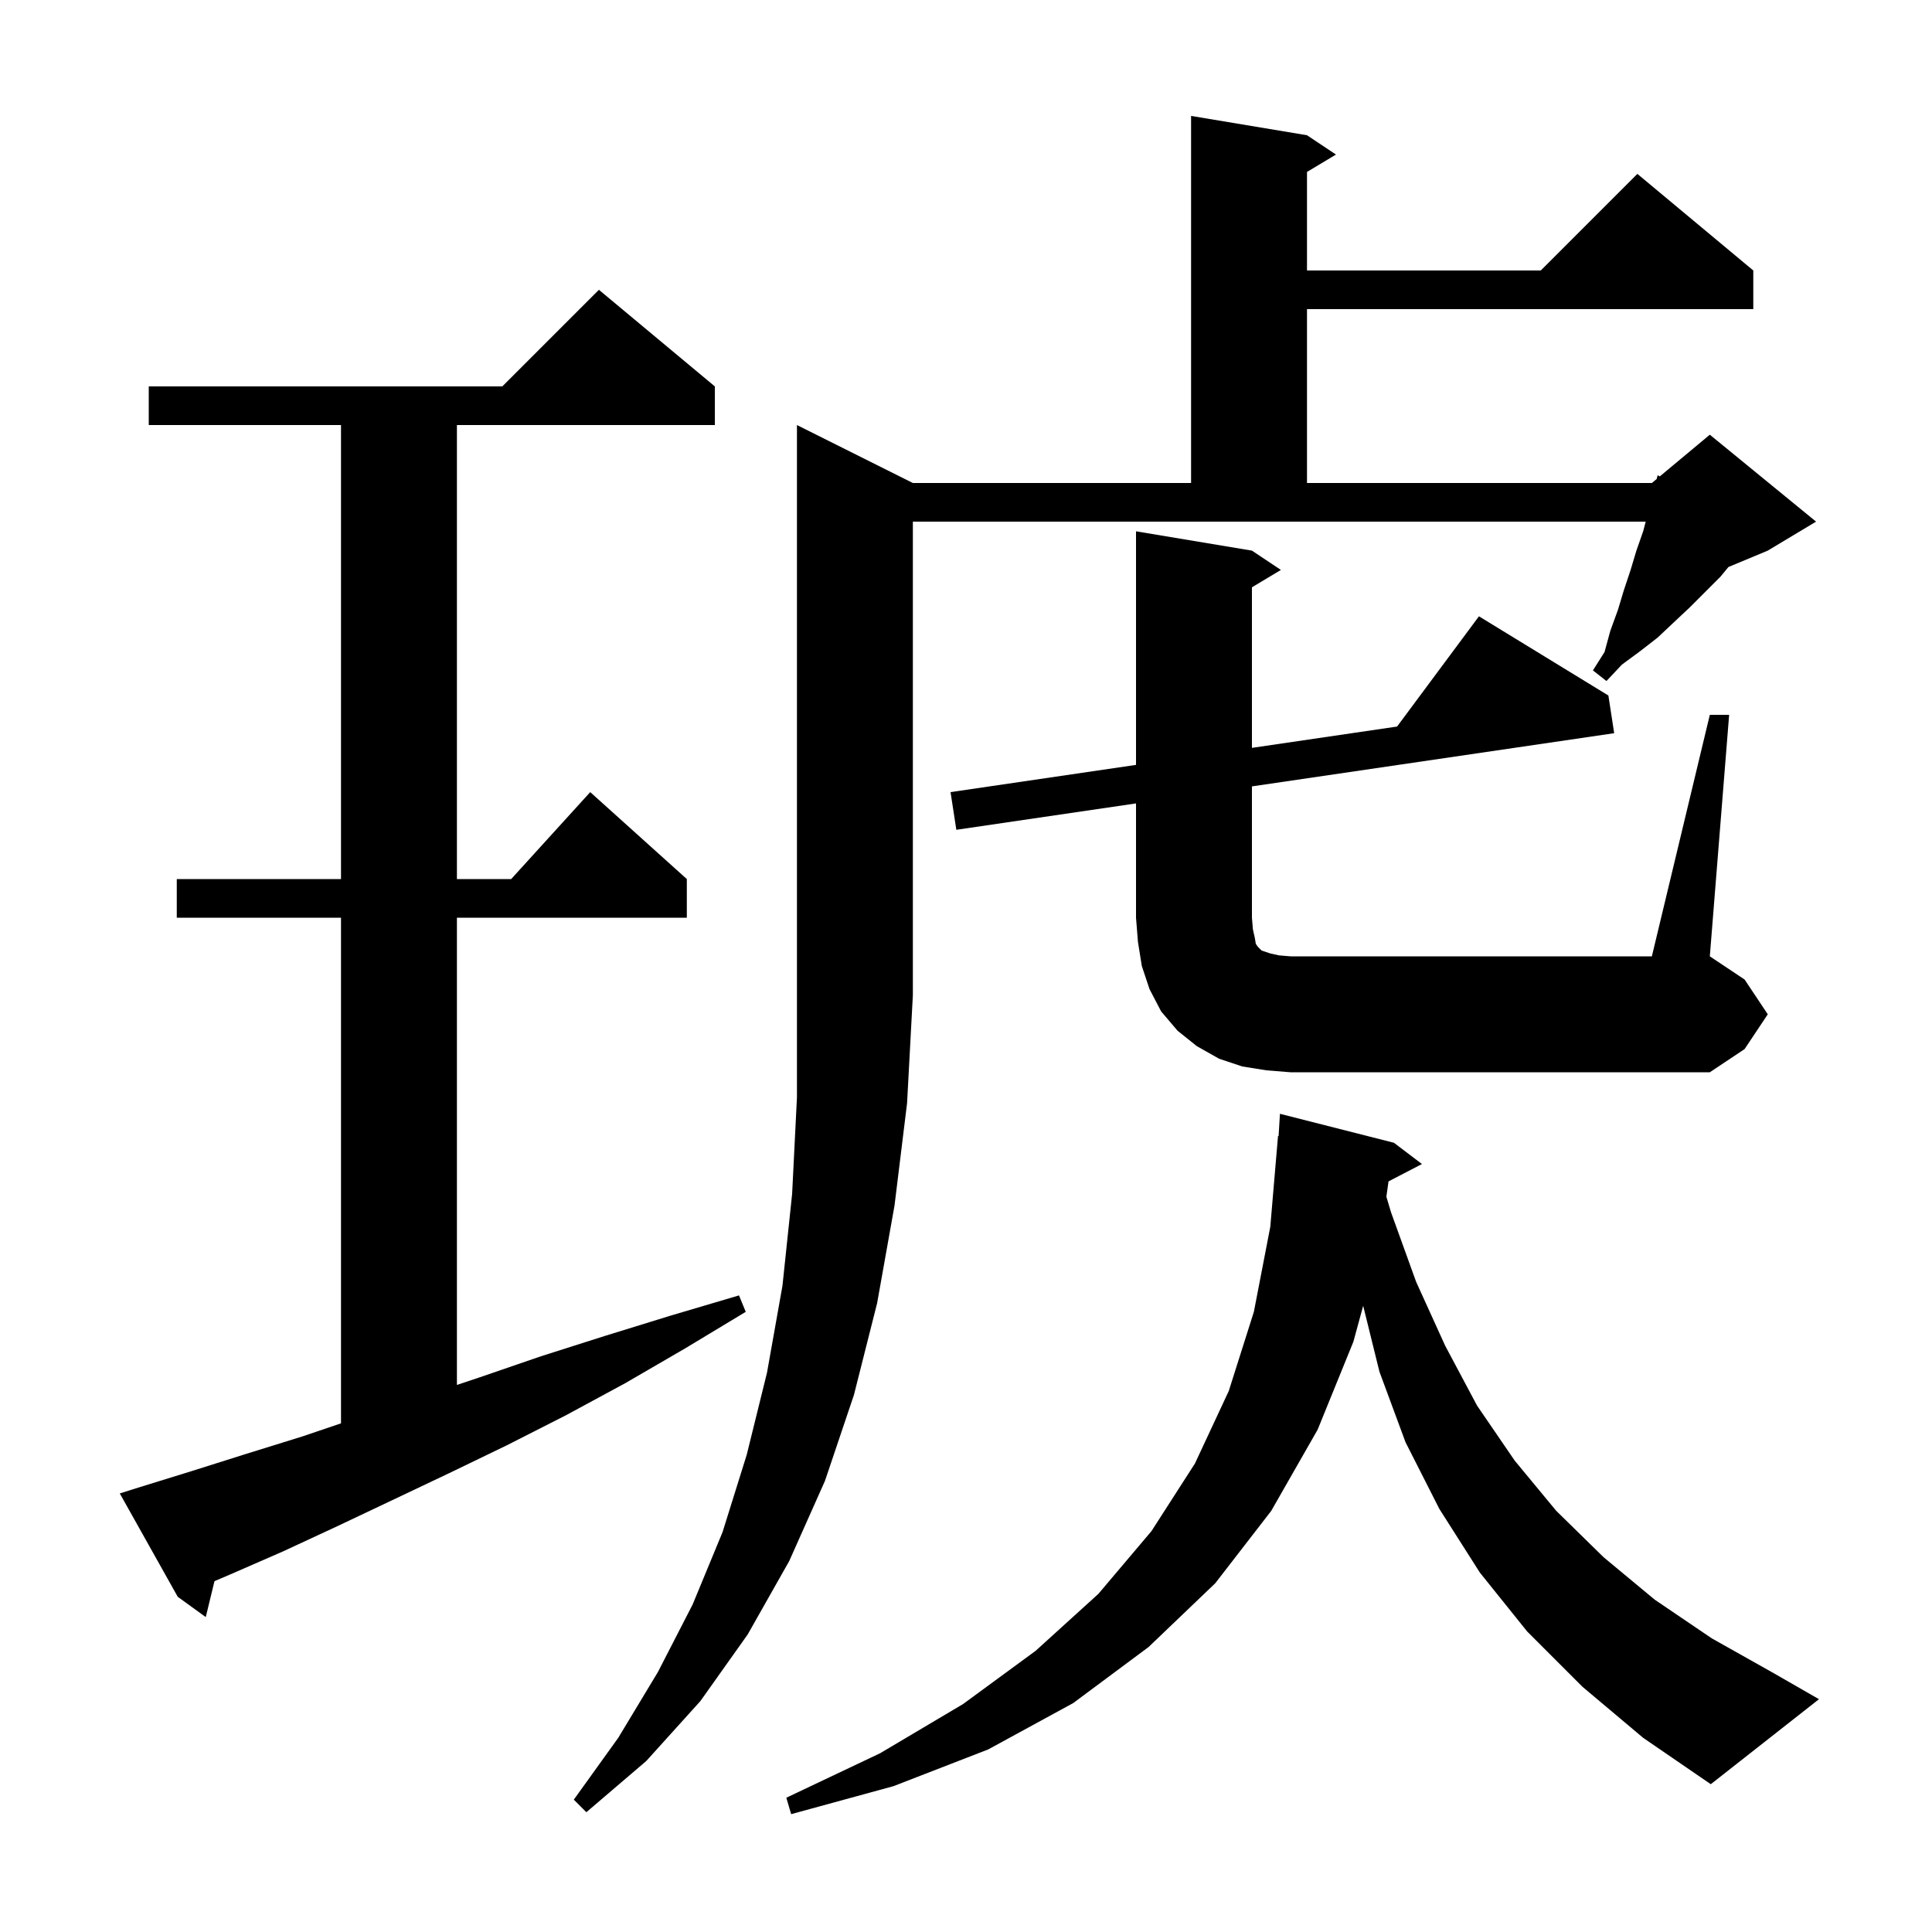 <svg xmlns="http://www.w3.org/2000/svg" xmlns:xlink="http://www.w3.org/1999/xlink" version="1.1" baseProfile="full" viewBox="0 0 200 200" width="200" height="200">
<g fill="black">
<path d="M 163.8 174.6 L 158.1 168.9 L 153.2 162.8 L 149.0 156.2 L 145.5 149.3 L 142.8 142.0 L 141.116 135.175 L 140.1 138.9 L 136.4 148.0 L 131.6 156.4 L 125.8 163.9 L 118.9 170.5 L 111.1 176.3 L 102.3 181.1 L 92.5 184.9 L 81.9 187.8 L 81.4 186.1 L 91.1 181.5 L 99.7 176.4 L 107.2 170.9 L 113.7 165.0 L 119.2 158.5 L 123.7 151.5 L 127.2 144.0 L 129.8 135.8 L 131.5 127.0 L 132.3 117.6 L 132.36 117.604 L 132.5 115.3 L 144.3 118.3 L 147.2 120.5 L 143.74 122.297 L 143.517 123.884 L 144.0 125.5 L 146.6 132.7 L 149.6 139.3 L 152.9 145.5 L 156.8 151.2 L 161.1 156.4 L 166.0 161.2 L 171.3 165.6 L 177.2 169.6 L 183.6 173.2 L 188.3 175.9 L 177.1 184.7 L 170.1 179.9 Z M 94.5 50.0 L 123.3 50.0 L 123.3 12.0 L 135.3 14.0 L 138.3 16.0 L 135.3 17.8 L 135.3 28.0 L 159.5 28.0 L 169.5 18.0 L 181.5 28.0 L 181.5 32.0 L 135.3 32.0 L 135.3 50.0 L 171.0 50.0 L 171.499 49.584 L 171.6 49.2 L 171.823 49.314 L 177.0 45.0 L 188.0 54.0 L 183.0 57.0 L 178.925 58.698 L 178.1 59.7 L 174.9 62.9 L 173.3 64.4 L 171.6 66.0 L 169.8 67.4 L 167.9 68.8 L 166.3 70.5 L 164.9 69.4 L 166.1 67.5 L 166.7 65.3 L 167.5 63.1 L 168.1 61.1 L 168.8 59.0 L 169.4 57.0 L 170.1 55.0 L 170.363 54.0 L 94.5 54.0 L 94.5 103.0 L 93.9 114.2 L 92.6 124.8 L 90.8 134.9 L 88.4 144.4 L 85.4 153.3 L 81.7 161.6 L 77.4 169.2 L 72.5 176.1 L 66.9 182.3 L 60.7 187.6 L 59.4 186.3 L 64.0 179.9 L 68.1 173.1 L 71.7 166.1 L 74.8 158.6 L 77.3 150.6 L 79.4 142.1 L 81.0 133.1 L 82.0 123.6 L 82.5 113.6 L 82.5 44.0 Z M 14.3 154.0 L 19.8 152.3 L 25.5 150.5 L 31.3 148.7 L 35.3 147.344 L 35.3 95.0 L 18.3 95.0 L 18.3 91.0 L 35.3 91.0 L 35.3 44.0 L 15.4 44.0 L 15.4 40.0 L 52.0 40.0 L 62.0 30.0 L 74.0 40.0 L 74.0 44.0 L 47.3 44.0 L 47.3 91.0 L 52.918 91.0 L 61.1 82.0 L 71.1 91.0 L 71.1 95.0 L 47.3 95.0 L 47.3 143.367 L 49.6 142.6 L 56.0 140.4 L 62.6 138.3 L 69.4 136.2 L 76.5 134.1 L 77.2 135.8 L 70.9 139.6 L 64.7 143.2 L 58.6 146.5 L 52.5 149.6 L 46.5 152.5 L 40.6 155.3 L 34.9 158.0 L 29.3 160.6 L 23.8 163.0 L 22.203 163.68 L 21.3 167.4 L 18.4 165.3 L 12.4 154.6 Z M 131.1 110.8 L 128.6 110.4 L 126.2 109.6 L 123.9 108.3 L 121.9 106.7 L 120.2 104.7 L 119.0 102.4 L 118.2 100.0 L 117.8 97.5 L 117.6 95.0 L 117.6 83.169 L 99.0 85.9 L 98.4 82.0 L 117.6 79.181 L 117.6 55.0 L 129.6 57.0 L 132.6 59.0 L 129.6 60.8 L 129.6 77.419 L 144.625 75.212 L 153.1 63.8 L 166.5 72.0 L 167.1 75.9 L 129.6 81.407 L 129.6 95.0 L 129.7 96.2 L 129.9 97.1 L 130.0 97.7 L 130.2 98.0 L 130.6 98.4 L 131.5 98.7 L 132.4 98.9 L 133.6 99.0 L 171.0 99.0 L 177.0 74.0 L 179.0 74.0 L 177.0 99.0 L 180.6 101.4 L 183.0 105.0 L 180.6 108.6 L 177.0 111.0 L 133.6 111.0 Z " />
</g>
</svg>

